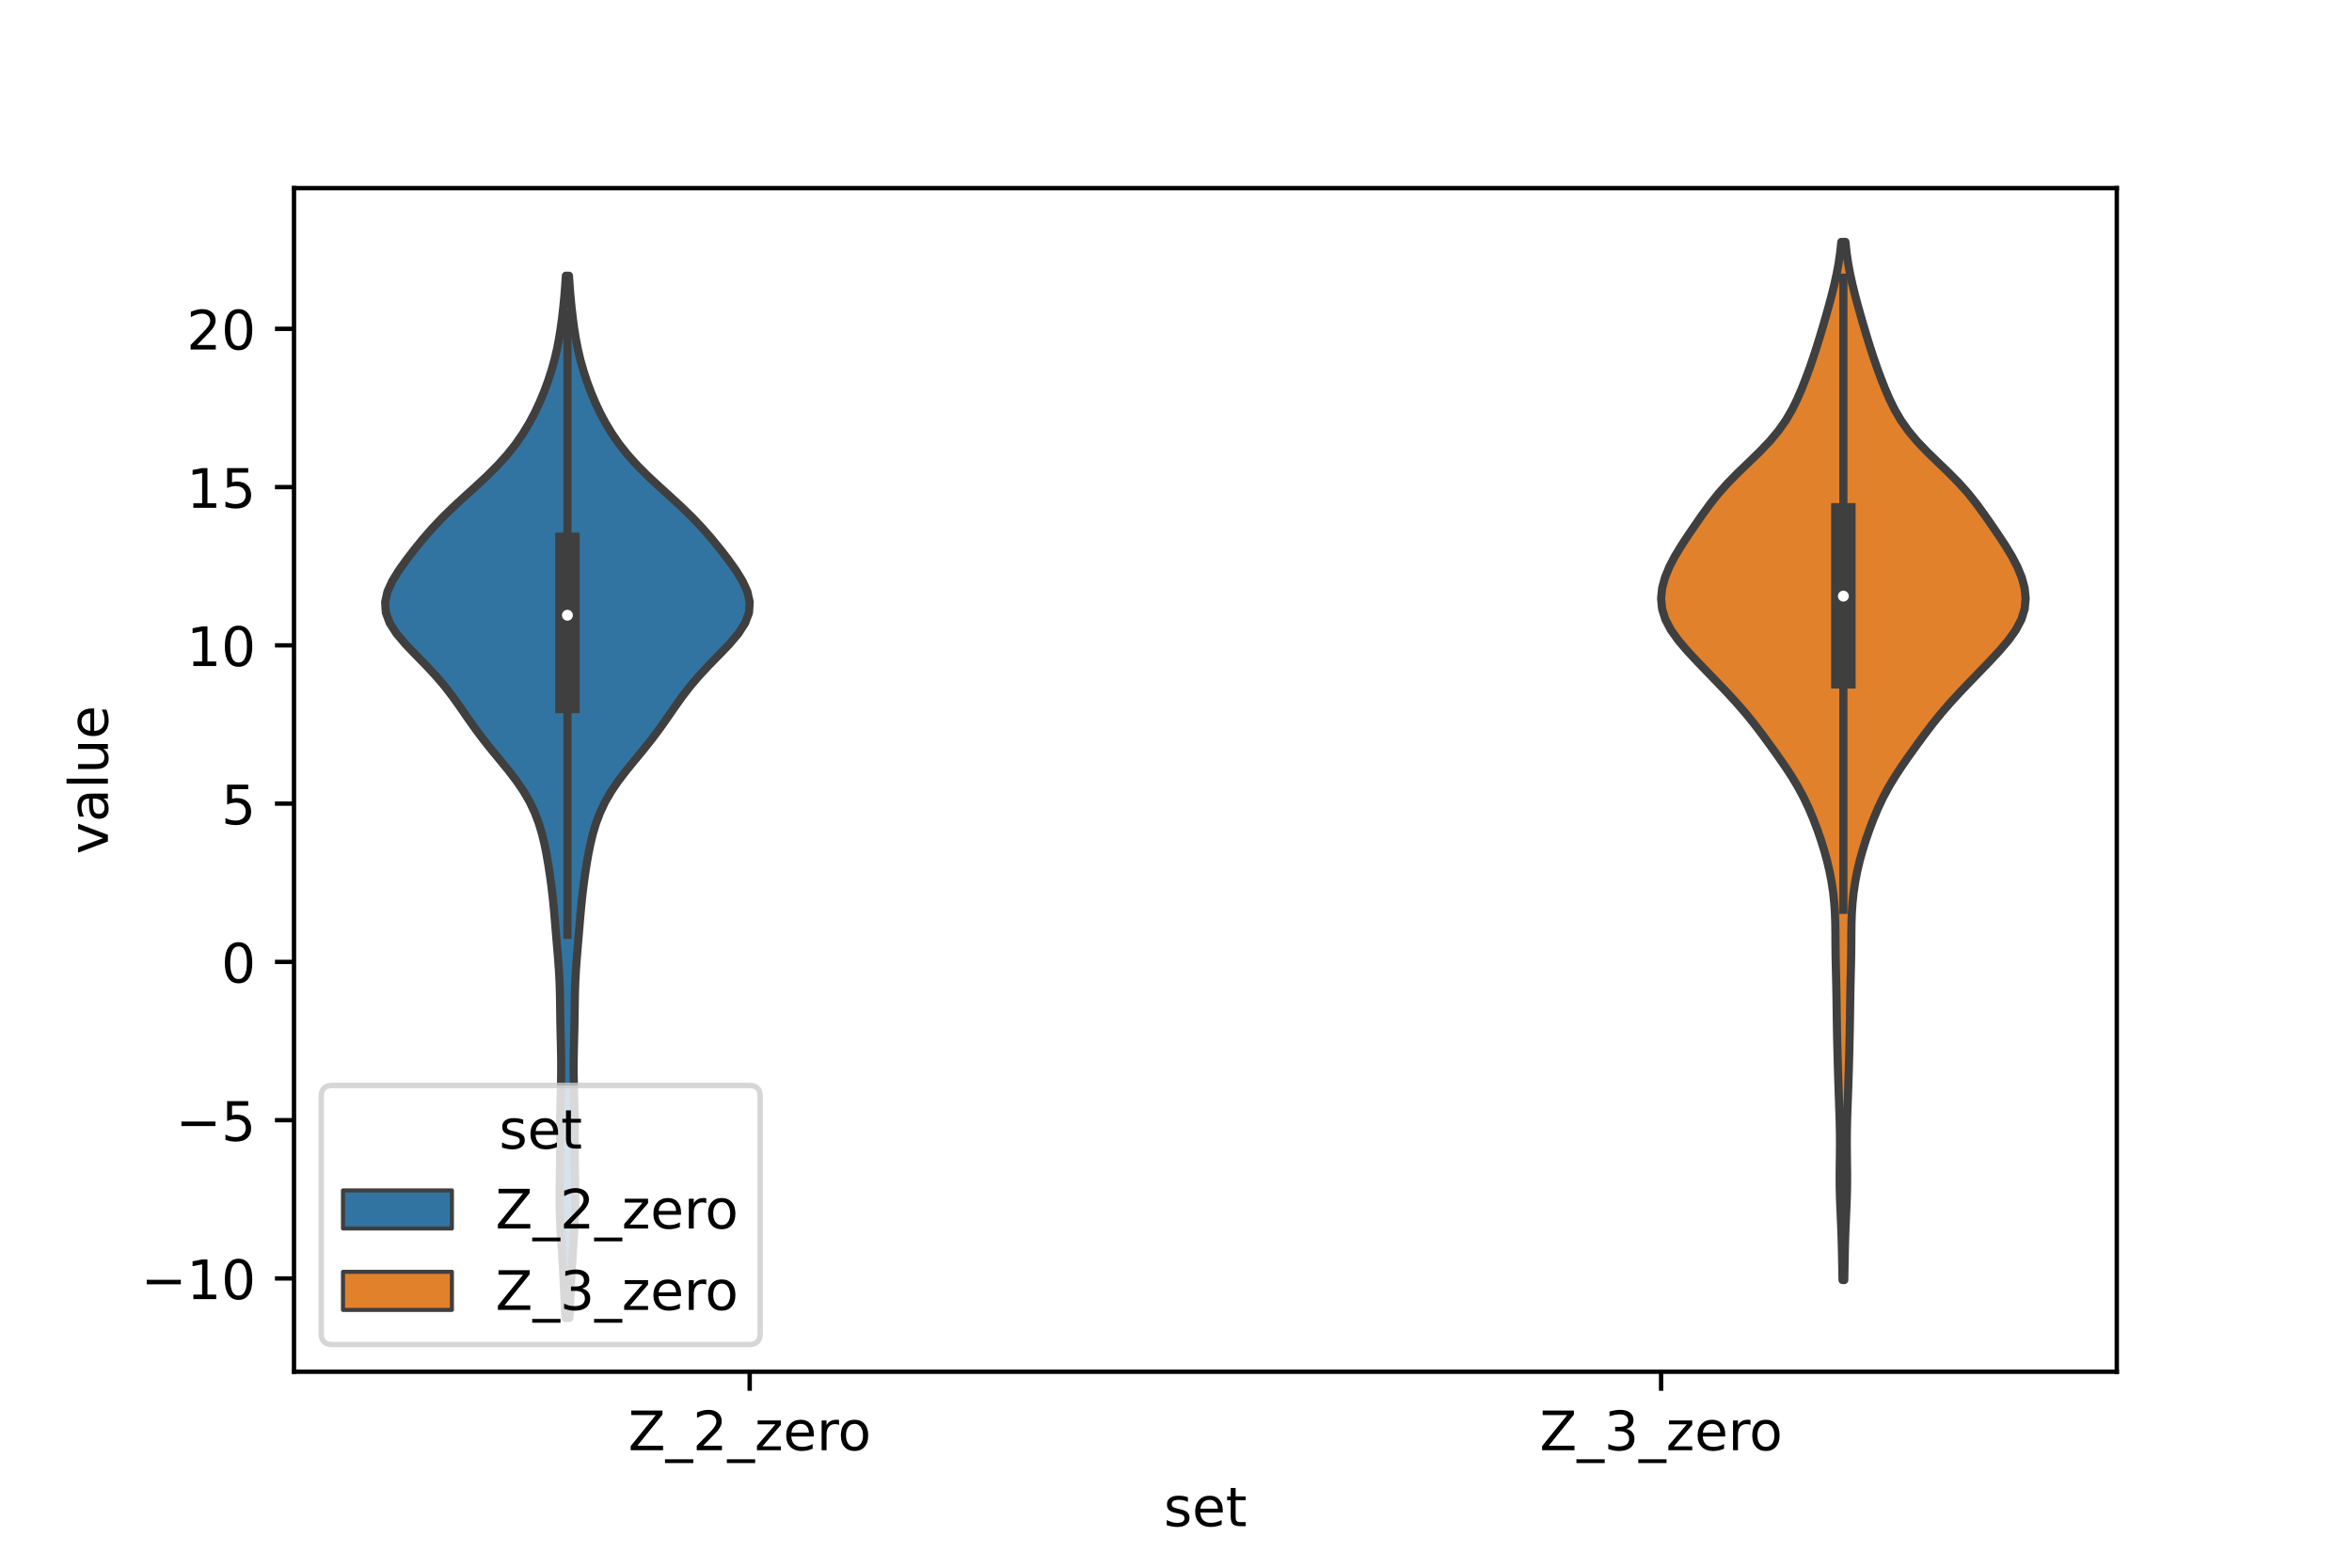 <?xml version="1.0" encoding="utf-8" standalone="no"?>
<!DOCTYPE svg PUBLIC "-//W3C//DTD SVG 1.1//EN"
  "http://www.w3.org/Graphics/SVG/1.1/DTD/svg11.dtd">
<!-- Created with matplotlib (https://matplotlib.org/) -->
<svg height="288pt" version="1.1" viewBox="0 0 432 288" width="432pt" xmlns="http://www.w3.org/2000/svg" xmlns:xlink="http://www.w3.org/1999/xlink">
 <defs>
  <style type="text/css">*{stroke-linecap:butt;stroke-linejoin:round;}</style>
 </defs>
 <g id="figure_1">
  <g id="patch_1">
   <path d="M 0 288 
L 432 288 
L 432 0 
L 0 0 
z
" style="fill:#ffffff;"/>
  </g>
  <g id="axes_1">
   <g id="patch_2">
    <path d="M 54 252 
L 388.8 252 
L 388.8 34.56 
L 54 34.56 
z
" style="fill:#ffffff;"/>
   </g>
   <g id="PolyCollection_1">
    <defs>
     <path d="M 104.58 -45.884 
L 103.86 -45.884 
L 103.766 -47.818 
L 103.672 -49.752 
L 103.577 -51.686 
L 103.478 -53.62 
L 103.369 -55.554 
L 103.249 -57.488 
L 103.122 -59.422 
L 102.997 -61.356 
L 102.891 -63.29 
L 102.817 -65.224 
L 102.783 -67.158 
L 102.785 -69.092 
L 102.812 -71.026 
L 102.845 -72.96 
L 102.869 -74.894 
L 102.878 -76.828 
L 102.877 -78.762 
L 102.878 -80.696 
L 102.894 -82.63 
L 102.93 -84.564 
L 102.981 -86.498 
L 103.032 -88.432 
L 103.069 -90.366 
L 103.078 -92.3 
L 103.058 -94.234 
L 103.015 -96.168 
L 102.967 -98.102 
L 102.925 -100.036 
L 102.896 -101.97 
L 102.872 -103.904 
L 102.835 -105.838 
L 102.769 -107.772 
L 102.664 -109.706 
L 102.525 -111.64 
L 102.366 -113.574 
L 102.201 -115.508 
L 102.039 -117.442 
L 101.878 -119.376 
L 101.706 -121.31 
L 101.51 -123.244 
L 101.282 -125.178 
L 101.022 -127.112 
L 100.728 -129.046 
L 100.396 -130.98 
L 100.01 -132.914 
L 99.543 -134.848 
L 98.961 -136.782 
L 98.229 -138.716 
L 97.316 -140.65 
L 96.2 -142.584 
L 94.884 -144.518 
L 93.404 -146.452 
L 91.825 -148.387 
L 90.231 -150.321 
L 88.693 -152.255 
L 87.246 -154.189 
L 85.88 -156.123 
L 84.546 -158.057 
L 83.17 -159.991 
L 81.68 -161.925 
L 80.031 -163.859 
L 78.226 -165.793 
L 76.333 -167.727 
L 74.479 -169.661 
L 72.838 -171.595 
L 71.586 -173.529 
L 70.866 -175.463 
L 70.74 -177.397 
L 71.174 -179.331 
L 72.059 -181.265 
L 73.253 -183.199 
L 74.633 -185.133 
L 76.121 -187.067 
L 77.697 -189.001 
L 79.383 -190.935 
L 81.211 -192.869 
L 83.191 -194.803 
L 85.286 -196.737 
L 87.419 -198.671 
L 89.495 -200.605 
L 91.427 -202.539 
L 93.167 -204.473 
L 94.701 -206.407 
L 96.042 -208.341 
L 97.212 -210.275 
L 98.239 -212.209 
L 99.145 -214.143 
L 99.949 -216.077 
L 100.664 -218.011 
L 101.294 -219.945 
L 101.837 -221.879 
L 102.294 -223.813 
L 102.671 -225.747 
L 102.982 -227.681 
L 103.242 -229.615 
L 103.463 -231.549 
L 103.651 -233.483 
L 103.809 -235.417 
L 103.937 -237.351 
L 104.503 -237.351 
L 104.503 -237.351 
L 104.631 -235.417 
L 104.789 -233.483 
L 104.977 -231.549 
L 105.198 -229.615 
L 105.458 -227.681 
L 105.769 -225.747 
L 106.146 -223.813 
L 106.603 -221.879 
L 107.146 -219.945 
L 107.776 -218.011 
L 108.491 -216.077 
L 109.295 -214.143 
L 110.201 -212.209 
L 111.228 -210.275 
L 112.398 -208.341 
L 113.739 -206.407 
L 115.273 -204.473 
L 117.013 -202.539 
L 118.945 -200.605 
L 121.021 -198.671 
L 123.154 -196.737 
L 125.249 -194.803 
L 127.229 -192.869 
L 129.057 -190.935 
L 130.743 -189.001 
L 132.319 -187.067 
L 133.807 -185.133 
L 135.187 -183.199 
L 136.381 -181.265 
L 137.266 -179.331 
L 137.7 -177.397 
L 137.574 -175.463 
L 136.854 -173.529 
L 135.602 -171.595 
L 133.961 -169.661 
L 132.107 -167.727 
L 130.214 -165.793 
L 128.409 -163.859 
L 126.76 -161.925 
L 125.27 -159.991 
L 123.894 -158.057 
L 122.56 -156.123 
L 121.194 -154.189 
L 119.747 -152.255 
L 118.209 -150.321 
L 116.615 -148.387 
L 115.036 -146.452 
L 113.556 -144.518 
L 112.24 -142.584 
L 111.124 -140.65 
L 110.211 -138.716 
L 109.479 -136.782 
L 108.897 -134.848 
L 108.43 -132.914 
L 108.044 -130.98 
L 107.712 -129.046 
L 107.418 -127.112 
L 107.158 -125.178 
L 106.93 -123.244 
L 106.734 -121.31 
L 106.562 -119.376 
L 106.401 -117.442 
L 106.239 -115.508 
L 106.074 -113.574 
L 105.915 -111.64 
L 105.776 -109.706 
L 105.671 -107.772 
L 105.605 -105.838 
L 105.568 -103.904 
L 105.544 -101.97 
L 105.515 -100.036 
L 105.473 -98.102 
L 105.425 -96.168 
L 105.382 -94.234 
L 105.362 -92.3 
L 105.371 -90.366 
L 105.408 -88.432 
L 105.459 -86.498 
L 105.51 -84.564 
L 105.546 -82.63 
L 105.562 -80.696 
L 105.563 -78.762 
L 105.562 -76.828 
L 105.571 -74.894 
L 105.595 -72.96 
L 105.628 -71.026 
L 105.655 -69.092 
L 105.657 -67.158 
L 105.623 -65.224 
L 105.549 -63.29 
L 105.443 -61.356 
L 105.318 -59.422 
L 105.191 -57.488 
L 105.071 -55.554 
L 104.962 -53.62 
L 104.863 -51.686 
L 104.768 -49.752 
L 104.674 -47.818 
L 104.58 -45.884 
z
" id="m7d55bebc80" style="stroke:#3f3f3f;stroke-width:1.5;"/>
    </defs>
    <g clip-path="url(#p1e370fd11f)">
     <use style="fill:#3274a1;stroke:#3f3f3f;stroke-width:1.5;" x="0" xlink:href="#m7d55bebc80" y="288"/>
    </g>
   </g>
   <g id="PolyCollection_2">
    <defs>
     <path d="M 338.739 -52.843 
L 338.421 -52.843 
L 338.384 -54.769 
L 338.348 -56.695 
L 338.307 -58.622 
L 338.255 -60.548 
L 338.185 -62.475 
L 338.101 -64.401 
L 338.016 -66.327 
L 337.945 -68.254 
L 337.904 -70.18 
L 337.897 -72.107 
L 337.916 -74.033 
L 337.942 -75.959 
L 337.957 -77.886 
L 337.946 -79.812 
L 337.909 -81.739 
L 337.85 -83.665 
L 337.781 -85.591 
L 337.712 -87.518 
L 337.648 -89.444 
L 337.589 -91.371 
L 337.536 -93.297 
L 337.486 -95.223 
L 337.44 -97.15 
L 337.401 -99.076 
L 337.37 -101.003 
L 337.343 -102.929 
L 337.315 -104.855 
L 337.28 -106.782 
L 337.236 -108.708 
L 337.189 -110.635 
L 337.15 -112.561 
L 337.129 -114.487 
L 337.118 -116.414 
L 337.094 -118.34 
L 337.028 -120.267 
L 336.898 -122.193 
L 336.691 -124.119 
L 336.402 -126.046 
L 336.029 -127.972 
L 335.572 -129.899 
L 335.038 -131.825 
L 334.433 -133.751 
L 333.764 -135.678 
L 333.03 -137.604 
L 332.218 -139.531 
L 331.306 -141.457 
L 330.275 -143.383 
L 329.119 -145.31 
L 327.853 -147.236 
L 326.512 -149.163 
L 325.13 -151.089 
L 323.718 -153.016 
L 322.253 -154.942 
L 320.699 -156.868 
L 319.033 -158.795 
L 317.266 -160.721 
L 315.432 -162.648 
L 313.568 -164.574 
L 311.71 -166.5 
L 309.916 -168.427 
L 308.275 -170.353 
L 306.897 -172.28 
L 305.881 -174.206 
L 305.282 -176.132 
L 305.1 -178.059 
L 305.297 -179.985 
L 305.818 -181.912 
L 306.606 -183.838 
L 307.607 -185.764 
L 308.77 -187.691 
L 310.035 -189.617 
L 311.349 -191.544 
L 312.691 -193.47 
L 314.093 -195.396 
L 315.622 -197.323 
L 317.336 -199.249 
L 319.235 -201.176 
L 321.24 -203.102 
L 323.224 -205.028 
L 325.061 -206.955 
L 326.669 -208.881 
L 328.023 -210.808 
L 329.147 -212.734 
L 330.097 -214.66 
L 330.928 -216.587 
L 331.686 -218.513 
L 332.394 -220.44 
L 333.059 -222.366 
L 333.687 -224.292 
L 334.284 -226.219 
L 334.859 -228.145 
L 335.416 -230.072 
L 335.956 -231.998 
L 336.47 -233.924 
L 336.945 -235.851 
L 337.366 -237.777 
L 337.719 -239.704 
L 337.998 -241.63 
L 338.205 -243.556 
L 338.955 -243.556 
L 338.955 -243.556 
L 339.162 -241.63 
L 339.441 -239.704 
L 339.794 -237.777 
L 340.215 -235.851 
L 340.69 -233.924 
L 341.204 -231.998 
L 341.744 -230.072 
L 342.301 -228.145 
L 342.876 -226.219 
L 343.473 -224.292 
L 344.101 -222.366 
L 344.766 -220.44 
L 345.474 -218.513 
L 346.232 -216.587 
L 347.063 -214.66 
L 348.013 -212.734 
L 349.137 -210.808 
L 350.491 -208.881 
L 352.099 -206.955 
L 353.936 -205.028 
L 355.92 -203.102 
L 357.925 -201.176 
L 359.824 -199.249 
L 361.538 -197.323 
L 363.067 -195.396 
L 364.469 -193.47 
L 365.811 -191.544 
L 367.125 -189.617 
L 368.39 -187.691 
L 369.553 -185.764 
L 370.554 -183.838 
L 371.342 -181.912 
L 371.863 -179.985 
L 372.06 -178.059 
L 371.878 -176.132 
L 371.279 -174.206 
L 370.263 -172.28 
L 368.885 -170.353 
L 367.244 -168.427 
L 365.45 -166.5 
L 363.592 -164.574 
L 361.728 -162.648 
L 359.894 -160.721 
L 358.127 -158.795 
L 356.461 -156.868 
L 354.907 -154.942 
L 353.442 -153.016 
L 352.03 -151.089 
L 350.648 -149.163 
L 349.307 -147.236 
L 348.041 -145.31 
L 346.885 -143.383 
L 345.854 -141.457 
L 344.942 -139.531 
L 344.13 -137.604 
L 343.396 -135.678 
L 342.727 -133.751 
L 342.122 -131.825 
L 341.588 -129.899 
L 341.131 -127.972 
L 340.758 -126.046 
L 340.469 -124.119 
L 340.262 -122.193 
L 340.132 -120.267 
L 340.066 -118.34 
L 340.042 -116.414 
L 340.031 -114.487 
L 340.01 -112.561 
L 339.971 -110.635 
L 339.924 -108.708 
L 339.88 -106.782 
L 339.845 -104.855 
L 339.817 -102.929 
L 339.79 -101.003 
L 339.759 -99.076 
L 339.72 -97.15 
L 339.674 -95.223 
L 339.624 -93.297 
L 339.571 -91.371 
L 339.512 -89.444 
L 339.448 -87.518 
L 339.379 -85.591 
L 339.31 -83.665 
L 339.251 -81.739 
L 339.214 -79.812 
L 339.203 -77.886 
L 339.218 -75.959 
L 339.244 -74.033 
L 339.263 -72.107 
L 339.256 -70.18 
L 339.215 -68.254 
L 339.144 -66.327 
L 339.059 -64.401 
L 338.975 -62.475 
L 338.905 -60.548 
L 338.853 -58.622 
L 338.812 -56.695 
L 338.776 -54.769 
L 338.739 -52.843 
z
" id="m46c19b95d8" style="stroke:#3f3f3f;stroke-width:1.5;"/>
    </defs>
    <g clip-path="url(#p1e370fd11f)">
     <use style="fill:#e1812c;stroke:#3f3f3f;stroke-width:1.5;" x="0" xlink:href="#m46c19b95d8" y="288"/>
    </g>
   </g>
   <g id="patch_3">
    <path clip-path="url(#p1e370fd11f)" d="M 137.7 176.712 
L 137.7 176.712 
L 137.7 176.712 
L 137.7 176.712 
z
" style="fill:#3274a1;stroke:#3f3f3f;stroke-linejoin:miter;stroke-width:0.75;"/>
   </g>
   <g id="patch_4">
    <path clip-path="url(#p1e370fd11f)" d="M 137.7 176.712 
L 137.7 176.712 
L 137.7 176.712 
L 137.7 176.712 
z
" style="fill:#e1812c;stroke:#3f3f3f;stroke-linejoin:miter;stroke-width:0.75;"/>
   </g>
   <g id="matplotlib.axis_1">
    <g id="xtick_1">
     <g id="line2d_1">
      <defs>
       <path d="M 0 0 
L 0 3.5 
" id="m490c673e1c" style="stroke:#000000;stroke-width:0.8;"/>
      </defs>
      <g>
       <use style="stroke:#000000;stroke-width:0.8;" x="137.7" xlink:href="#m490c673e1c" y="252"/>
      </g>
     </g>
     <g id="text_1">
      <!-- Z_2_zero -->
      <g transform="translate(115.391 266.422)scale(0.1 -0.1)">
       <defs>
        <path d="M 5.609 72.906 
L 62.891 72.906 
L 62.891 65.375 
L 16.797 8.297 
L 64.016 8.297 
L 64.016 0 
L 4.5 0 
L 4.5 7.516 
L 50.594 64.594 
L 5.609 64.594 
z
" id="DejaVuSans-90"/>
        <path d="M 50.984 -16.609 
L 50.984 -23.578 
L -0.984 -23.578 
L -0.984 -16.609 
z
" id="DejaVuSans-95"/>
        <path d="M 19.188 8.297 
L 53.609 8.297 
L 53.609 0 
L 7.328 0 
L 7.328 8.297 
Q 12.938 14.109 22.625 23.891 
Q 32.328 33.688 34.812 36.531 
Q 39.547 41.844 41.422 45.531 
Q 43.312 49.219 43.312 52.781 
Q 43.312 58.594 39.234 62.25 
Q 35.156 65.922 28.609 65.922 
Q 23.969 65.922 18.812 64.312 
Q 13.672 62.703 7.812 59.422 
L 7.812 69.391 
Q 13.766 71.781 18.938 73 
Q 24.125 74.219 28.422 74.219 
Q 39.75 74.219 46.484 68.547 
Q 53.219 62.891 53.219 53.422 
Q 53.219 48.922 51.531 44.891 
Q 49.859 40.875 45.406 35.406 
Q 44.188 33.984 37.641 27.219 
Q 31.109 20.453 19.188 8.297 
z
" id="DejaVuSans-50"/>
        <path d="M 5.516 54.688 
L 48.188 54.688 
L 48.188 46.484 
L 14.406 7.172 
L 48.188 7.172 
L 48.188 0 
L 4.297 0 
L 4.297 8.203 
L 38.094 47.516 
L 5.516 47.516 
z
" id="DejaVuSans-122"/>
        <path d="M 56.203 29.594 
L 56.203 25.203 
L 14.891 25.203 
Q 15.484 15.922 20.484 11.062 
Q 25.484 6.203 34.422 6.203 
Q 39.594 6.203 44.453 7.469 
Q 49.312 8.734 54.109 11.281 
L 54.109 2.781 
Q 49.266 0.734 44.188 -0.344 
Q 39.109 -1.422 33.891 -1.422 
Q 20.797 -1.422 13.156 6.188 
Q 5.516 13.812 5.516 26.812 
Q 5.516 40.234 12.766 48.109 
Q 20.016 56 32.328 56 
Q 43.359 56 49.781 48.891 
Q 56.203 41.797 56.203 29.594 
z
M 47.219 32.234 
Q 47.125 39.594 43.094 43.984 
Q 39.062 48.391 32.422 48.391 
Q 24.906 48.391 20.391 44.141 
Q 15.875 39.891 15.188 32.172 
z
" id="DejaVuSans-101"/>
        <path d="M 41.109 46.297 
Q 39.594 47.172 37.812 47.578 
Q 36.031 48 33.891 48 
Q 26.266 48 22.188 43.047 
Q 18.109 38.094 18.109 28.812 
L 18.109 0 
L 9.078 0 
L 9.078 54.688 
L 18.109 54.688 
L 18.109 46.188 
Q 20.953 51.172 25.484 53.578 
Q 30.031 56 36.531 56 
Q 37.453 56 38.578 55.875 
Q 39.703 55.766 41.062 55.516 
z
" id="DejaVuSans-114"/>
        <path d="M 30.609 48.391 
Q 23.391 48.391 19.188 42.75 
Q 14.984 37.109 14.984 27.297 
Q 14.984 17.484 19.156 11.844 
Q 23.344 6.203 30.609 6.203 
Q 37.797 6.203 41.984 11.859 
Q 46.188 17.531 46.188 27.297 
Q 46.188 37.016 41.984 42.703 
Q 37.797 48.391 30.609 48.391 
z
M 30.609 56 
Q 42.328 56 49.016 48.375 
Q 55.719 40.766 55.719 27.297 
Q 55.719 13.875 49.016 6.219 
Q 42.328 -1.422 30.609 -1.422 
Q 18.844 -1.422 12.172 6.219 
Q 5.516 13.875 5.516 27.297 
Q 5.516 40.766 12.172 48.375 
Q 18.844 56 30.609 56 
z
" id="DejaVuSans-111"/>
       </defs>
       <use xlink:href="#DejaVuSans-90"/>
       <use x="68.506" xlink:href="#DejaVuSans-95"/>
       <use x="118.506" xlink:href="#DejaVuSans-50"/>
       <use x="182.129" xlink:href="#DejaVuSans-95"/>
       <use x="232.129" xlink:href="#DejaVuSans-122"/>
       <use x="284.619" xlink:href="#DejaVuSans-101"/>
       <use x="346.143" xlink:href="#DejaVuSans-114"/>
       <use x="385.006" xlink:href="#DejaVuSans-111"/>
      </g>
     </g>
    </g>
    <g id="xtick_2">
     <g id="line2d_2">
      <g>
       <use style="stroke:#000000;stroke-width:0.8;" x="305.1" xlink:href="#m490c673e1c" y="252"/>
      </g>
     </g>
     <g id="text_2">
      <!-- Z_3_zero -->
      <g transform="translate(282.791 266.422)scale(0.1 -0.1)">
       <defs>
        <path d="M 40.578 39.312 
Q 47.656 37.797 51.625 33 
Q 55.609 28.219 55.609 21.188 
Q 55.609 10.406 48.188 4.484 
Q 40.766 -1.422 27.094 -1.422 
Q 22.516 -1.422 17.656 -0.516 
Q 12.797 0.391 7.625 2.203 
L 7.625 11.719 
Q 11.719 9.328 16.594 8.109 
Q 21.484 6.891 26.812 6.891 
Q 36.078 6.891 40.938 10.547 
Q 45.797 14.203 45.797 21.188 
Q 45.797 27.641 41.281 31.266 
Q 36.766 34.906 28.719 34.906 
L 20.219 34.906 
L 20.219 43.016 
L 29.109 43.016 
Q 36.375 43.016 40.234 45.922 
Q 44.094 48.828 44.094 54.297 
Q 44.094 59.906 40.109 62.906 
Q 36.141 65.922 28.719 65.922 
Q 24.656 65.922 20.016 65.031 
Q 15.375 64.156 9.812 62.312 
L 9.812 71.094 
Q 15.438 72.656 20.344 73.438 
Q 25.25 74.219 29.594 74.219 
Q 40.828 74.219 47.359 69.109 
Q 53.906 64.016 53.906 55.328 
Q 53.906 49.266 50.438 45.094 
Q 46.969 40.922 40.578 39.312 
z
" id="DejaVuSans-51"/>
       </defs>
       <use xlink:href="#DejaVuSans-90"/>
       <use x="68.506" xlink:href="#DejaVuSans-95"/>
       <use x="118.506" xlink:href="#DejaVuSans-51"/>
       <use x="182.129" xlink:href="#DejaVuSans-95"/>
       <use x="232.129" xlink:href="#DejaVuSans-122"/>
       <use x="284.619" xlink:href="#DejaVuSans-101"/>
       <use x="346.143" xlink:href="#DejaVuSans-114"/>
       <use x="385.006" xlink:href="#DejaVuSans-111"/>
      </g>
     </g>
    </g>
    <g id="text_3">
     <!-- set -->
     <g transform="translate(213.759 280.378)scale(0.1 -0.1)">
      <defs>
       <path d="M 44.281 53.078 
L 44.281 44.578 
Q 40.484 46.531 36.375 47.5 
Q 32.281 48.484 27.875 48.484 
Q 21.188 48.484 17.844 46.438 
Q 14.5 44.391 14.5 40.281 
Q 14.5 37.156 16.891 35.375 
Q 19.281 33.594 26.516 31.984 
L 29.594 31.297 
Q 39.156 29.25 43.188 25.516 
Q 47.219 21.781 47.219 15.094 
Q 47.219 7.469 41.188 3.016 
Q 35.156 -1.422 24.609 -1.422 
Q 20.219 -1.422 15.453 -0.562 
Q 10.688 0.297 5.422 2 
L 5.422 11.281 
Q 10.406 8.688 15.234 7.391 
Q 20.062 6.109 24.812 6.109 
Q 31.156 6.109 34.562 8.281 
Q 37.984 10.453 37.984 14.406 
Q 37.984 18.062 35.516 20.016 
Q 33.062 21.969 24.703 23.781 
L 21.578 24.516 
Q 13.234 26.266 9.516 29.906 
Q 5.812 33.547 5.812 39.891 
Q 5.812 47.609 11.281 51.797 
Q 16.75 56 26.812 56 
Q 31.781 56 36.172 55.266 
Q 40.578 54.547 44.281 53.078 
z
" id="DejaVuSans-115"/>
       <path d="M 18.312 70.219 
L 18.312 54.688 
L 36.812 54.688 
L 36.812 47.703 
L 18.312 47.703 
L 18.312 18.016 
Q 18.312 11.328 20.141 9.422 
Q 21.969 7.516 27.594 7.516 
L 36.812 7.516 
L 36.812 0 
L 27.594 0 
Q 17.188 0 13.234 3.875 
Q 9.281 7.766 9.281 18.016 
L 9.281 47.703 
L 2.688 47.703 
L 2.688 54.688 
L 9.281 54.688 
L 9.281 70.219 
z
" id="DejaVuSans-116"/>
      </defs>
      <use xlink:href="#DejaVuSans-115"/>
      <use x="52.1" xlink:href="#DejaVuSans-101"/>
      <use x="113.623" xlink:href="#DejaVuSans-116"/>
     </g>
    </g>
   </g>
   <g id="matplotlib.axis_2">
    <g id="ytick_1">
     <g id="line2d_3">
      <defs>
       <path d="M 0 0 
L -3.5 0 
" id="m6c84252b82" style="stroke:#000000;stroke-width:0.8;"/>
      </defs>
      <g>
       <use style="stroke:#000000;stroke-width:0.8;" x="54" xlink:href="#m6c84252b82" y="234.863"/>
      </g>
     </g>
     <g id="text_4">
      <!-- −10 -->
      <g transform="translate(25.895 238.662)scale(0.1 -0.1)">
       <defs>
        <path d="M 10.594 35.5 
L 73.188 35.5 
L 73.188 27.203 
L 10.594 27.203 
z
" id="DejaVuSans-8722"/>
        <path d="M 12.406 8.297 
L 28.516 8.297 
L 28.516 63.922 
L 10.984 60.406 
L 10.984 69.391 
L 28.422 72.906 
L 38.281 72.906 
L 38.281 8.297 
L 54.391 8.297 
L 54.391 0 
L 12.406 0 
z
" id="DejaVuSans-49"/>
        <path d="M 31.781 66.406 
Q 24.172 66.406 20.328 58.906 
Q 16.5 51.422 16.5 36.375 
Q 16.5 21.391 20.328 13.891 
Q 24.172 6.391 31.781 6.391 
Q 39.453 6.391 43.281 13.891 
Q 47.125 21.391 47.125 36.375 
Q 47.125 51.422 43.281 58.906 
Q 39.453 66.406 31.781 66.406 
z
M 31.781 74.219 
Q 44.047 74.219 50.516 64.516 
Q 56.984 54.828 56.984 36.375 
Q 56.984 17.969 50.516 8.266 
Q 44.047 -1.422 31.781 -1.422 
Q 19.531 -1.422 13.062 8.266 
Q 6.594 17.969 6.594 36.375 
Q 6.594 54.828 13.062 64.516 
Q 19.531 74.219 31.781 74.219 
z
" id="DejaVuSans-48"/>
       </defs>
       <use xlink:href="#DejaVuSans-8722"/>
       <use x="83.789" xlink:href="#DejaVuSans-49"/>
       <use x="147.412" xlink:href="#DejaVuSans-48"/>
      </g>
     </g>
    </g>
    <g id="ytick_2">
     <g id="line2d_4">
      <g>
       <use style="stroke:#000000;stroke-width:0.8;" x="54" xlink:href="#m6c84252b82" y="205.787"/>
      </g>
     </g>
     <g id="text_5">
      <!-- −5 -->
      <g transform="translate(32.258 209.587)scale(0.1 -0.1)">
       <defs>
        <path d="M 10.797 72.906 
L 49.516 72.906 
L 49.516 64.594 
L 19.828 64.594 
L 19.828 46.734 
Q 21.969 47.469 24.109 47.828 
Q 26.266 48.188 28.422 48.188 
Q 40.625 48.188 47.75 41.5 
Q 54.891 34.812 54.891 23.391 
Q 54.891 11.625 47.562 5.094 
Q 40.234 -1.422 26.906 -1.422 
Q 22.312 -1.422 17.547 -0.641 
Q 12.797 0.141 7.719 1.703 
L 7.719 11.625 
Q 12.109 9.234 16.797 8.062 
Q 21.484 6.891 26.703 6.891 
Q 35.156 6.891 40.078 11.328 
Q 45.016 15.766 45.016 23.391 
Q 45.016 31 40.078 35.438 
Q 35.156 39.891 26.703 39.891 
Q 22.75 39.891 18.812 39.016 
Q 14.891 38.141 10.797 36.281 
z
" id="DejaVuSans-53"/>
       </defs>
       <use xlink:href="#DejaVuSans-8722"/>
       <use x="83.789" xlink:href="#DejaVuSans-53"/>
      </g>
     </g>
    </g>
    <g id="ytick_3">
     <g id="line2d_5">
      <g>
       <use style="stroke:#000000;stroke-width:0.8;" x="54" xlink:href="#m6c84252b82" y="176.712"/>
      </g>
     </g>
     <g id="text_6">
      <!-- 0 -->
      <g transform="translate(40.638 180.511)scale(0.1 -0.1)">
       <use xlink:href="#DejaVuSans-48"/>
      </g>
     </g>
    </g>
    <g id="ytick_4">
     <g id="line2d_6">
      <g>
       <use style="stroke:#000000;stroke-width:0.8;" x="54" xlink:href="#m6c84252b82" y="147.636"/>
      </g>
     </g>
     <g id="text_7">
      <!-- 5 -->
      <g transform="translate(40.638 151.435)scale(0.1 -0.1)">
       <use xlink:href="#DejaVuSans-53"/>
      </g>
     </g>
    </g>
    <g id="ytick_5">
     <g id="line2d_7">
      <g>
       <use style="stroke:#000000;stroke-width:0.8;" x="54" xlink:href="#m6c84252b82" y="118.56"/>
      </g>
     </g>
     <g id="text_8">
      <!-- 10 -->
      <g transform="translate(34.275 122.359)scale(0.1 -0.1)">
       <use xlink:href="#DejaVuSans-49"/>
       <use x="63.623" xlink:href="#DejaVuSans-48"/>
      </g>
     </g>
    </g>
    <g id="ytick_6">
     <g id="line2d_8">
      <g>
       <use style="stroke:#000000;stroke-width:0.8;" x="54" xlink:href="#m6c84252b82" y="89.485"/>
      </g>
     </g>
     <g id="text_9">
      <!-- 15 -->
      <g transform="translate(34.275 93.284)scale(0.1 -0.1)">
       <use xlink:href="#DejaVuSans-49"/>
       <use x="63.623" xlink:href="#DejaVuSans-53"/>
      </g>
     </g>
    </g>
    <g id="ytick_7">
     <g id="line2d_9">
      <g>
       <use style="stroke:#000000;stroke-width:0.8;" x="54" xlink:href="#m6c84252b82" y="60.409"/>
      </g>
     </g>
     <g id="text_10">
      <!-- 20 -->
      <g transform="translate(34.275 64.208)scale(0.1 -0.1)">
       <use xlink:href="#DejaVuSans-50"/>
       <use x="63.623" xlink:href="#DejaVuSans-48"/>
      </g>
     </g>
    </g>
    <g id="text_11">
     <!-- value -->
     <g transform="translate(19.816 156.938)rotate(-90)scale(0.1 -0.1)">
      <defs>
       <path d="M 2.984 54.688 
L 12.5 54.688 
L 29.594 8.797 
L 46.688 54.688 
L 56.203 54.688 
L 35.688 0 
L 23.484 0 
z
" id="DejaVuSans-118"/>
       <path d="M 34.281 27.484 
Q 23.391 27.484 19.188 25 
Q 14.984 22.516 14.984 16.5 
Q 14.984 11.719 18.141 8.906 
Q 21.297 6.109 26.703 6.109 
Q 34.188 6.109 38.703 11.406 
Q 43.219 16.703 43.219 25.484 
L 43.219 27.484 
z
M 52.203 31.203 
L 52.203 0 
L 43.219 0 
L 43.219 8.297 
Q 40.141 3.328 35.547 0.953 
Q 30.953 -1.422 24.312 -1.422 
Q 15.922 -1.422 10.953 3.297 
Q 6 8.016 6 15.922 
Q 6 25.141 12.172 29.828 
Q 18.359 34.516 30.609 34.516 
L 43.219 34.516 
L 43.219 35.406 
Q 43.219 41.609 39.141 45 
Q 35.062 48.391 27.688 48.391 
Q 23 48.391 18.547 47.266 
Q 14.109 46.141 10.016 43.891 
L 10.016 52.203 
Q 14.938 54.109 19.578 55.047 
Q 24.219 56 28.609 56 
Q 40.484 56 46.344 49.844 
Q 52.203 43.703 52.203 31.203 
z
" id="DejaVuSans-97"/>
       <path d="M 9.422 75.984 
L 18.406 75.984 
L 18.406 0 
L 9.422 0 
z
" id="DejaVuSans-108"/>
       <path d="M 8.5 21.578 
L 8.5 54.688 
L 17.484 54.688 
L 17.484 21.922 
Q 17.484 14.156 20.5 10.266 
Q 23.531 6.391 29.594 6.391 
Q 36.859 6.391 41.078 11.031 
Q 45.312 15.672 45.312 23.688 
L 45.312 54.688 
L 54.297 54.688 
L 54.297 0 
L 45.312 0 
L 45.312 8.406 
Q 42.047 3.422 37.719 1 
Q 33.406 -1.422 27.688 -1.422 
Q 18.266 -1.422 13.375 4.438 
Q 8.5 10.297 8.5 21.578 
z
M 31.109 56 
z
" id="DejaVuSans-117"/>
      </defs>
      <use xlink:href="#DejaVuSans-118"/>
      <use x="59.18" xlink:href="#DejaVuSans-97"/>
      <use x="120.459" xlink:href="#DejaVuSans-108"/>
      <use x="148.242" xlink:href="#DejaVuSans-117"/>
      <use x="211.621" xlink:href="#DejaVuSans-101"/>
     </g>
    </g>
   </g>
   <g id="line2d_10">
    <path clip-path="url(#p1e370fd11f)" d="M 104.22 171.735 
L 104.22 57.697 
" style="fill:none;stroke:#3f3f3f;stroke-linecap:square;stroke-width:1.5;"/>
   </g>
   <g id="line2d_11">
    <path clip-path="url(#p1e370fd11f)" d="M 104.22 128.766 
L 104.22 100.095 
" style="fill:none;stroke:#3f3f3f;stroke-linecap:square;stroke-width:4.5;"/>
   </g>
   <g id="line2d_12">
    <path clip-path="url(#p1e370fd11f)" d="M 338.58 167.147 
L 338.58 51.008 
" style="fill:none;stroke:#3f3f3f;stroke-linecap:square;stroke-width:1.5;"/>
   </g>
   <g id="line2d_13">
    <path clip-path="url(#p1e370fd11f)" d="M 338.58 124.239 
L 338.58 94.679 
" style="fill:none;stroke:#3f3f3f;stroke-linecap:square;stroke-width:4.5;"/>
   </g>
   <g id="patch_5">
    <path d="M 54 252 
L 54 34.56 
" style="fill:none;stroke:#000000;stroke-linecap:square;stroke-linejoin:miter;stroke-width:0.8;"/>
   </g>
   <g id="patch_6">
    <path d="M 388.8 252 
L 388.8 34.56 
" style="fill:none;stroke:#000000;stroke-linecap:square;stroke-linejoin:miter;stroke-width:0.8;"/>
   </g>
   <g id="patch_7">
    <path d="M 54 252 
L 388.8 252 
" style="fill:none;stroke:#000000;stroke-linecap:square;stroke-linejoin:miter;stroke-width:0.8;"/>
   </g>
   <g id="patch_8">
    <path d="M 54 34.56 
L 388.8 34.56 
" style="fill:none;stroke:#000000;stroke-linecap:square;stroke-linejoin:miter;stroke-width:0.8;"/>
   </g>
   <g id="PathCollection_1">
    <defs>
     <path d="M 0 1.5 
C 0.398 1.5 0.779 1.342 1.061 1.061 
C 1.342 0.779 1.5 0.398 1.5 0 
C 1.5 -0.398 1.342 -0.779 1.061 -1.061 
C 0.779 -1.342 0.398 -1.5 0 -1.5 
C -0.398 -1.5 -0.779 -1.342 -1.061 -1.061 
C -1.342 -0.779 -1.5 -0.398 -1.5 0 
C -1.5 0.398 -1.342 0.779 -1.061 1.061 
C -0.779 1.342 -0.398 1.5 0 1.5 
z
" id="mbfb2f632a7" style="stroke:#3f3f3f;"/>
    </defs>
    <g clip-path="url(#p1e370fd11f)">
     <use style="fill:#ffffff;stroke:#3f3f3f;" x="104.22" xlink:href="#mbfb2f632a7" y="113.025"/>
    </g>
   </g>
   <g id="PathCollection_2">
    <g clip-path="url(#p1e370fd11f)">
     <use style="fill:#ffffff;stroke:#3f3f3f;" x="338.58" xlink:href="#mbfb2f632a7" y="109.513"/>
    </g>
   </g>
   <g id="legend_1">
    <g id="patch_9">
     <path d="M 61 247 
L 137.619 247 
Q 139.619 247 139.619 245 
L 139.619 201.409 
Q 139.619 199.409 137.619 199.409 
L 61 199.409 
Q 59 199.409 59 201.409 
L 59 245 
Q 59 247 61 247 
z
" style="fill:#ffffff;opacity:0.8;stroke:#cccccc;stroke-linejoin:miter;"/>
    </g>
    <g id="text_12">
     <!-- set -->
     <g transform="translate(91.668 211.008)scale(0.1 -0.1)">
      <use xlink:href="#DejaVuSans-115"/>
      <use x="52.1" xlink:href="#DejaVuSans-101"/>
      <use x="113.623" xlink:href="#DejaVuSans-116"/>
     </g>
    </g>
    <g id="patch_10">
     <path d="M 63 225.686 
L 83 225.686 
L 83 218.686 
L 63 218.686 
z
" style="fill:#3274a1;stroke:#3f3f3f;stroke-linejoin:miter;stroke-width:0.75;"/>
    </g>
    <g id="text_13">
     <!-- Z_2_zero -->
     <g transform="translate(91 225.686)scale(0.1 -0.1)">
      <use xlink:href="#DejaVuSans-90"/>
      <use x="68.506" xlink:href="#DejaVuSans-95"/>
      <use x="118.506" xlink:href="#DejaVuSans-50"/>
      <use x="182.129" xlink:href="#DejaVuSans-95"/>
      <use x="232.129" xlink:href="#DejaVuSans-122"/>
      <use x="284.619" xlink:href="#DejaVuSans-101"/>
      <use x="346.143" xlink:href="#DejaVuSans-114"/>
      <use x="385.006" xlink:href="#DejaVuSans-111"/>
     </g>
    </g>
    <g id="patch_11">
     <path d="M 63 240.642 
L 83 240.642 
L 83 233.642 
L 63 233.642 
z
" style="fill:#e1812c;stroke:#3f3f3f;stroke-linejoin:miter;stroke-width:0.75;"/>
    </g>
    <g id="text_14">
     <!-- Z_3_zero -->
     <g transform="translate(91 240.642)scale(0.1 -0.1)">
      <use xlink:href="#DejaVuSans-90"/>
      <use x="68.506" xlink:href="#DejaVuSans-95"/>
      <use x="118.506" xlink:href="#DejaVuSans-51"/>
      <use x="182.129" xlink:href="#DejaVuSans-95"/>
      <use x="232.129" xlink:href="#DejaVuSans-122"/>
      <use x="284.619" xlink:href="#DejaVuSans-101"/>
      <use x="346.143" xlink:href="#DejaVuSans-114"/>
      <use x="385.006" xlink:href="#DejaVuSans-111"/>
     </g>
    </g>
   </g>
  </g>
 </g>
 <defs>
  <clipPath id="p1e370fd11f">
   <rect height="217.44" width="334.8" x="54" y="34.56"/>
  </clipPath>
 </defs>
</svg>
